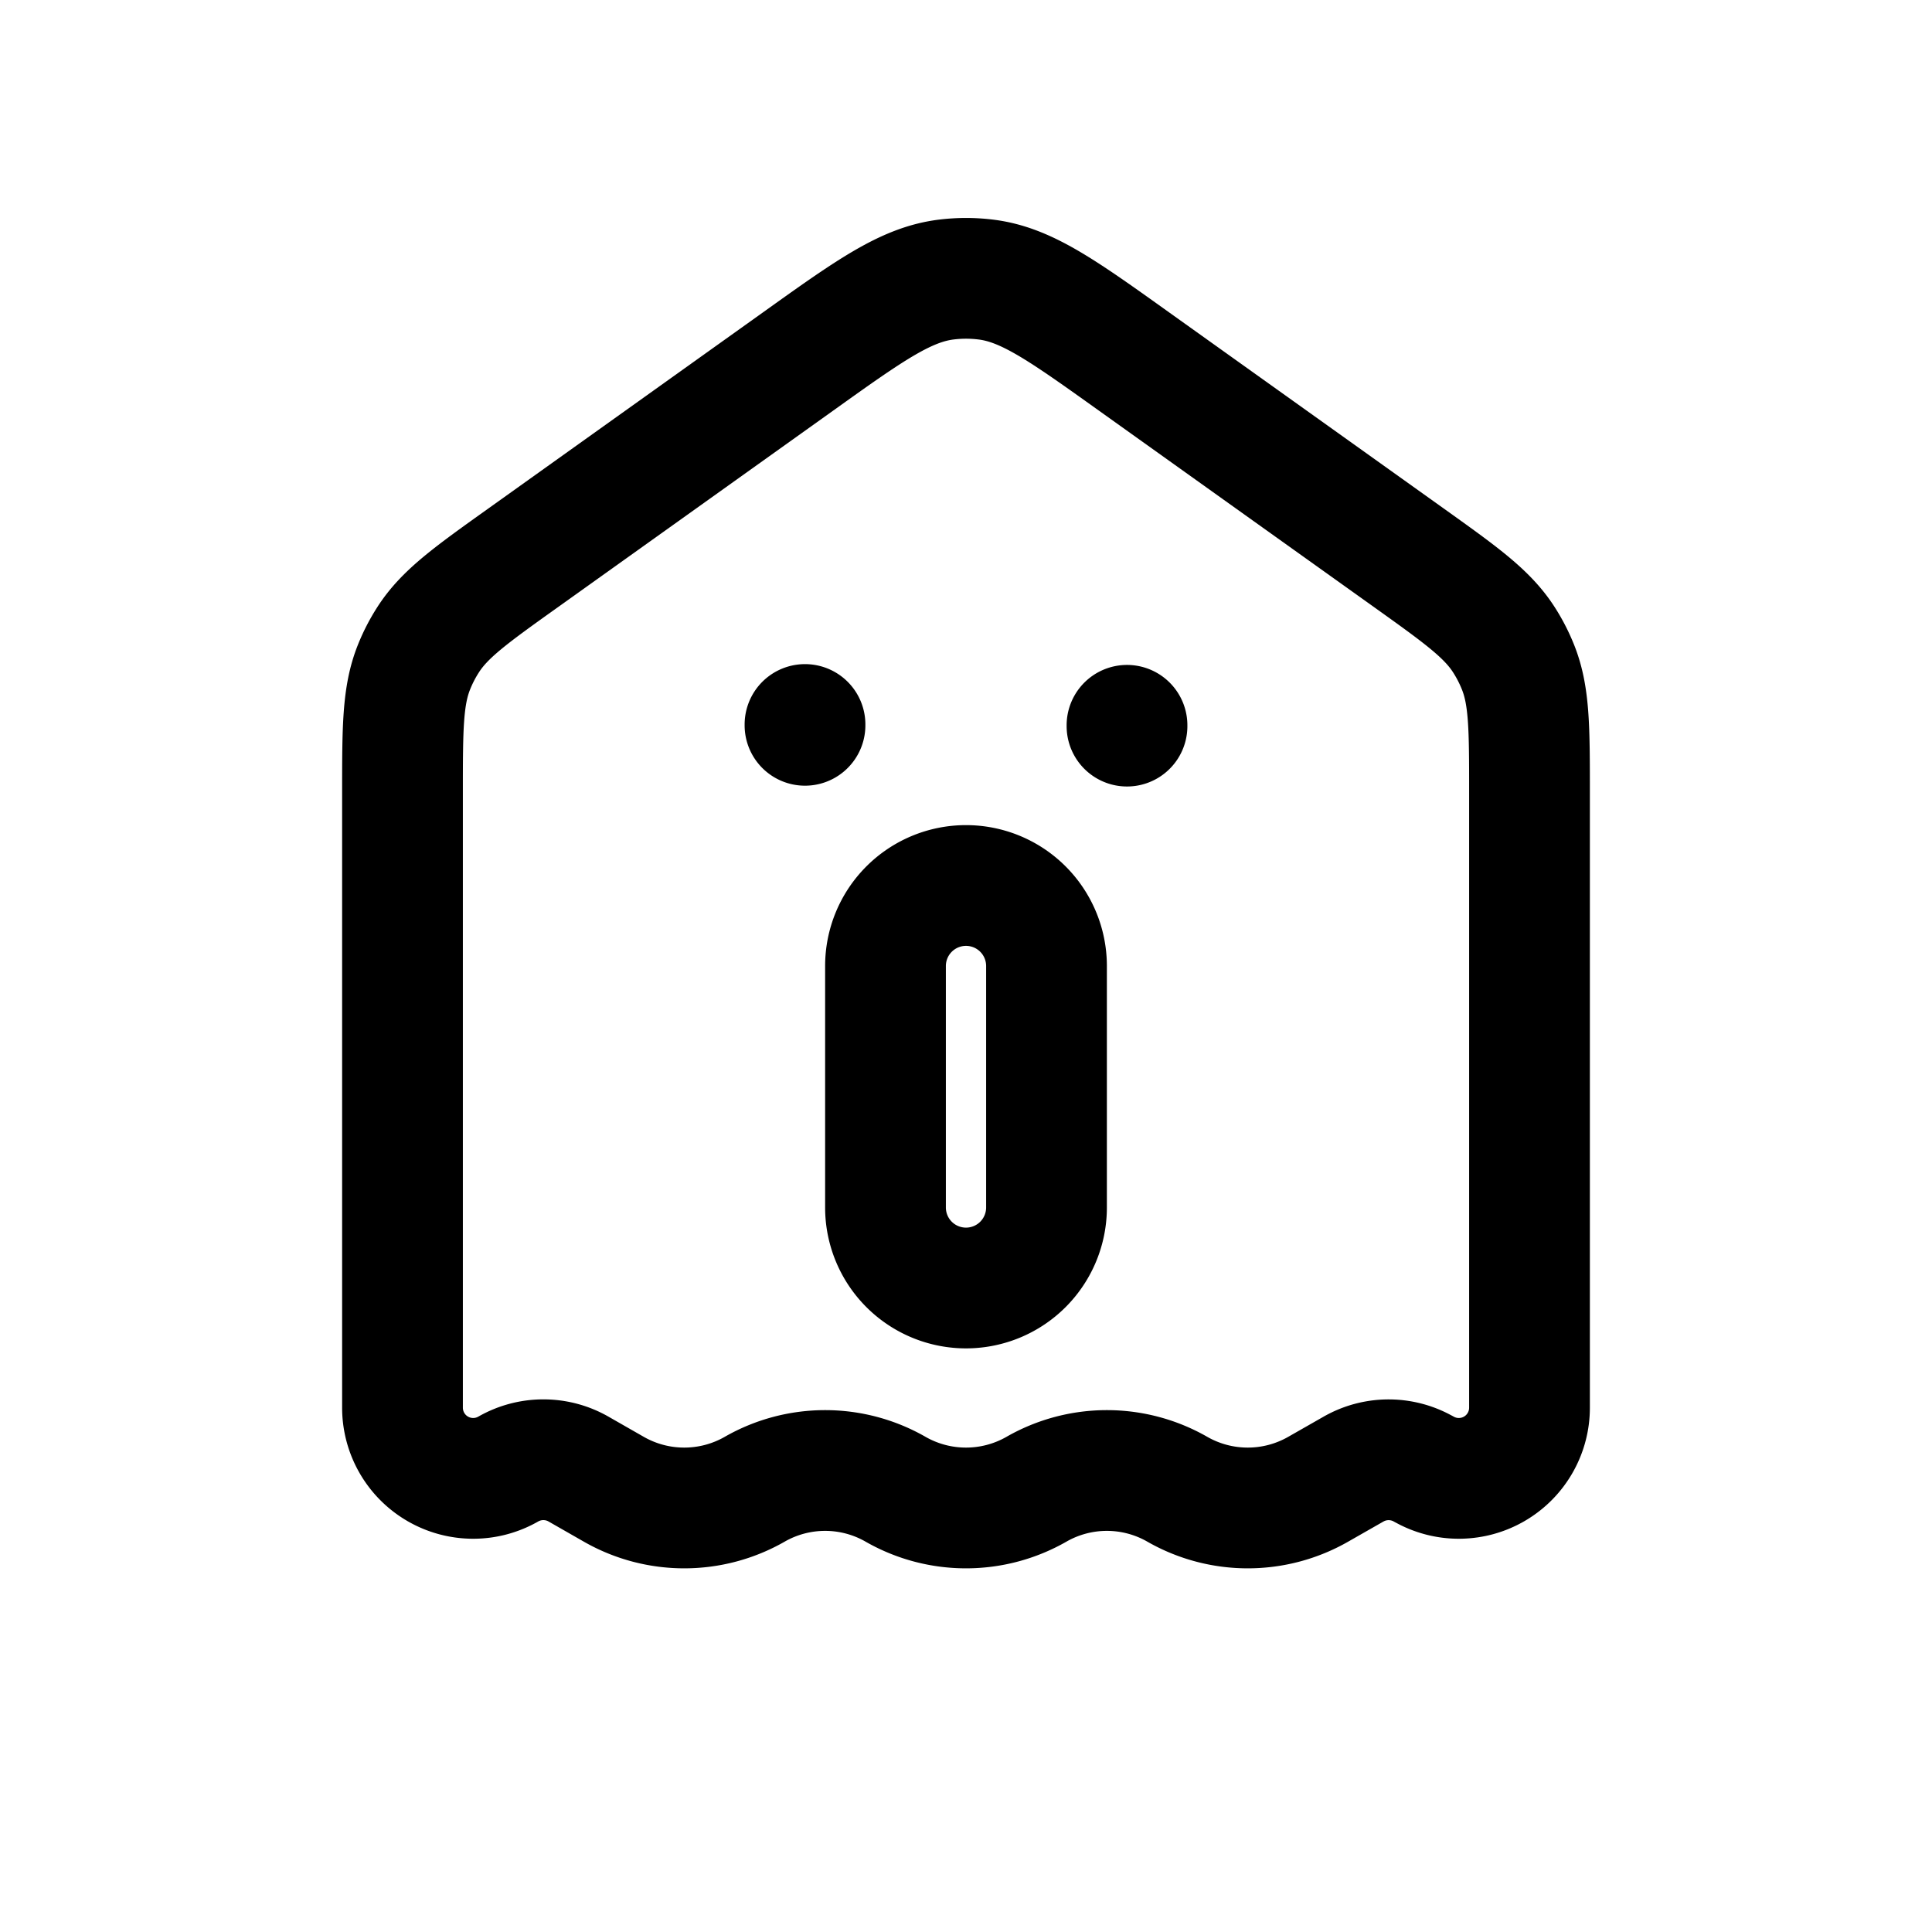 <svg id="haunted1" xmlns="http://www.w3.org/2000/svg" fill="none" viewBox="0 0 24 24"><path stroke="currentColor" stroke-linecap="round" stroke-linejoin="round" stroke-width="1.5" d="M10 9v.01m4 0v.01M12 16a1 1 0 0 0 1-1v-3a1 1 0 0 0-1-1v0a1 1 0 0 0-1 1v3a1 1 0 0 0 1 1m5.686 2.249A.878.878 0 0 0 19 17.486V9.853c0-.806 0-1.209-.143-1.566a2 2 0 0 0-.174-.338c-.207-.324-.535-.558-1.19-1.026l-3.4-2.428c-.895-.64-1.343-.96-1.845-1.022a2 2 0 0 0-.495 0c-.503.063-.95.382-1.845 1.022l-3.4 2.428c-.656.468-.984.702-1.191 1.026a2 2 0 0 0-.174.338C5 8.644 5 9.047 5 9.853v7.633a.878.878 0 0 0 1.314.763v0a.88.88 0 0 1 .872 0l.439.251c.542.31 1.208.31 1.75 0v0a1.76 1.76 0 0 1 1.75 0v0c.542.31 1.208.31 1.75 0v0a1.76 1.76 0 0 1 1.75 0v0c.542.31 1.208.31 1.75 0l.44-.251a.88.88 0 0 1 .87 0" /></svg>